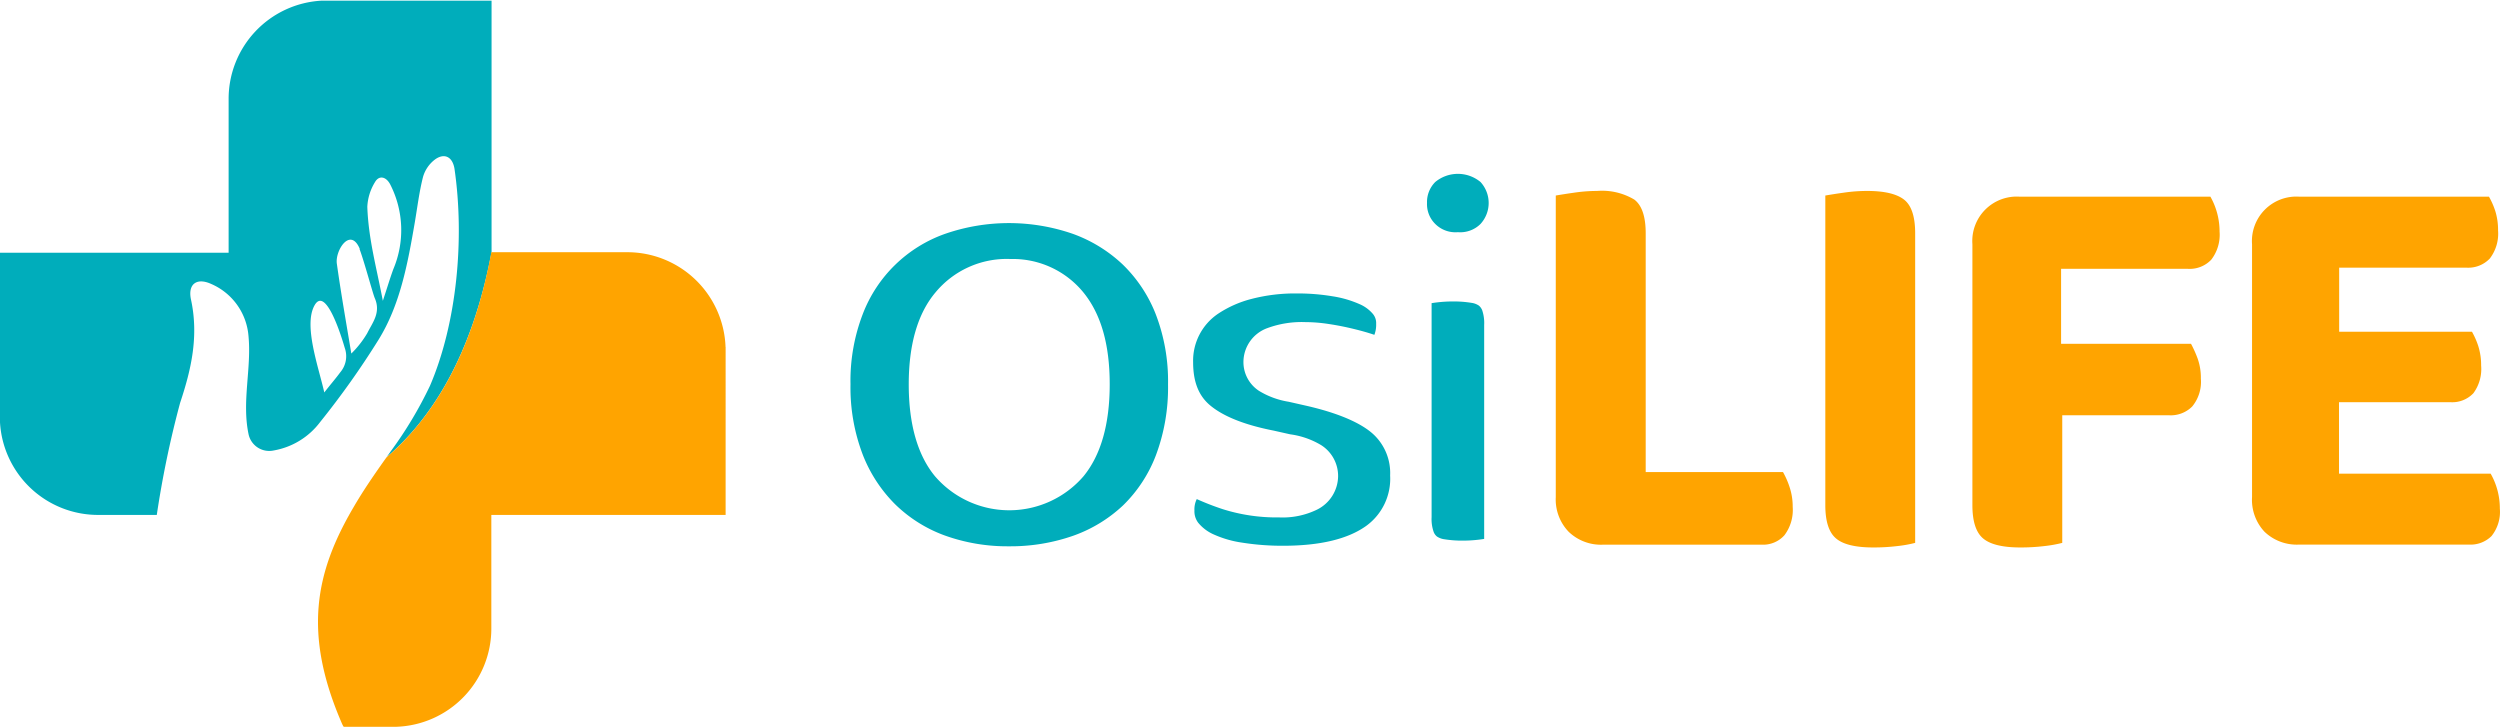 <svg id="logo_horiz" data-name="Layer 2" xmlns="http://www.w3.org/2000/svg" width="4.47in" height="1.3in" viewBox="0 0 321.93 93.45">
  <g>
    <g>
      <g>
        <path d="M147.92,92.56a23.79,23.79,0,0,1-8.28-1.4,17.91,17.91,0,0,1-6.36-4,18.5,18.5,0,0,1-4.2-6.45,24.23,24.23,0,0,1-1.56-9,23.94,23.94,0,0,1,1.59-9.08,17.63,17.63,0,0,1,10.63-10.32,25.14,25.14,0,0,1,16.37,0,18.44,18.44,0,0,1,6.42,3.92,18.09,18.09,0,0,1,4.28,6.4,24,24,0,0,1,1.6,9.08,24.81,24.81,0,0,1-1.57,9.15,17.89,17.89,0,0,1-4.21,6.42,18.21,18.21,0,0,1-6.4,3.91A24.43,24.43,0,0,1,147.92,92.56Zm.08-37a11.91,11.91,0,0,0-9.53,4.3c-2.29,2.71-3.45,6.7-3.45,11.84s1.14,9.13,3.39,11.85a12.63,12.63,0,0,0,19.11,0c2.24-2.73,3.38-6.71,3.38-11.85s-1.12-9-3.33-11.76A11.73,11.73,0,0,0,148,55.57Z" transform="translate(-18 -22.3)" style="fill: #00adbb"/>
        <path d="M183.23,92.49a32.93,32.93,0,0,1-5.27-.4A13.61,13.61,0,0,1,174.22,91a5.39,5.39,0,0,1-1.93-1.48,2.45,2.45,0,0,1-.48-1.57,3,3,0,0,1,.3-1.47,34.77,34.77,0,0,0,3.32,1.29,23,23,0,0,0,7.28,1.07,10.11,10.11,0,0,0,4.88-1,4.86,4.86,0,0,0,2.72-4.3,4.7,4.7,0,0,0-2.17-4,10.43,10.43,0,0,0-4-1.4L182,77.66c-3.77-.74-6.53-1.85-8.23-3.3-1.43-1.23-2.13-3-2.13-5.52a7.3,7.3,0,0,1,3.25-6.25,14.11,14.11,0,0,1,4.25-1.88,22.33,22.33,0,0,1,5.83-.71,27.31,27.31,0,0,1,4.65.37,13.67,13.67,0,0,1,3.44,1,4.65,4.65,0,0,1,1.75,1.29,1.84,1.84,0,0,1,.4,1.25,3.64,3.64,0,0,1-.23,1.42c-.84-.29-1.78-.55-2.78-.79s-2-.44-3.06-.6a20.39,20.39,0,0,0-3.06-.25,12.8,12.8,0,0,0-4.87.77,4.66,4.66,0,0,0-3.09,4.39,4.42,4.42,0,0,0,2,3.69,10.49,10.49,0,0,0,3.84,1.41l2.25.51c5.21,1.19,7.61,2.69,8.71,3.74a6.81,6.81,0,0,1,2.09,5.24,7.49,7.49,0,0,1-3.05,6.47C191.6,91.62,188,92.49,183.23,92.49Z" transform="translate(-18 -22.3)" style="fill: #00adbb"/>
        <path d="M206.4,91.83a14.61,14.61,0,0,1-2.43-.18,2.23,2.23,0,0,1-.93-.35,1.38,1.38,0,0,1-.43-.61,5,5,0,0,1-.26-1.88V61.25a17.61,17.61,0,0,1,2.72-.22,14.4,14.4,0,0,1,2.42.18,2.23,2.23,0,0,1,.94.35,1.46,1.46,0,0,1,.44.62,5.14,5.14,0,0,1,.25,1.87V91.61A17.61,17.61,0,0,1,206.4,91.83Zm-.67-39.72a3.67,3.67,0,0,1-2.91-1.06,3.58,3.58,0,0,1-1.06-2.7,3.65,3.65,0,0,1,1.06-2.7,4.57,4.57,0,0,1,5.83,0,4,4,0,0,1,0,5.4A3.7,3.7,0,0,1,205.73,52.11Z" transform="translate(-18 -22.3)" style="fill: #00adbb"/>
      </g>
      <g>
        <path d="M220,90.69a6,6,0,0,1-1.66-4.46V47.39c.54-.09,1.32-.22,2.32-.36a20.28,20.28,0,0,1,3-.23,8.09,8.09,0,0,1,4.79,1.11q1.47,1.11,1.47,4.35V83H247.6a10.68,10.68,0,0,1,.84,1.91,7.93,7.93,0,0,1,.41,2.58,5.41,5.41,0,0,1-1.07,3.65,3.67,3.67,0,0,1-2.91,1.21H224.46A6,6,0,0,1,220,90.69Z" transform="translate(-18 -22.3)" style="fill: #ffa400"/>
        <path d="M259.24,92.71q-3.47,0-4.83-1.18c-.91-.78-1.36-2.21-1.36-4.27V47.39c.54-.09,1.31-.22,2.32-.36a20.8,20.8,0,0,1,3.06-.23c2.21,0,3.79.37,4.75,1.11s1.44,2.19,1.44,4.35V92.12a16.27,16.27,0,0,1-2.29.41A25.43,25.43,0,0,1,259.24,92.71Z" transform="translate(-18 -22.3)" style="fill: #ffa400"/>
        <path d="M302.64,47.54a9.16,9.16,0,0,1,1.18,4.5,5.26,5.26,0,0,1-1.07,3.61,3.83,3.83,0,0,1-3,1.18H283.41v9.65h16.73A14.83,14.83,0,0,1,301,68.4a7.41,7.41,0,0,1,.41,2.57,5,5,0,0,1-1.11,3.58,3.9,3.9,0,0,1-2.94,1.14H283.56V92.12a16.55,16.55,0,0,1-2.29.41,25.43,25.43,0,0,1-3.09.18q-3.46,0-4.83-1.18c-.91-.78-1.36-2.21-1.36-4.27V53.66a5.72,5.72,0,0,1,6.11-6.12Z" transform="translate(-18 -22.3)" style="fill: #ffa400"/>
        <path d="M309.61,90.69A6,6,0,0,1,308,86.23V53.66a5.72,5.72,0,0,1,6.11-6.12h24.4a10.07,10.07,0,0,1,.81,1.84,8.13,8.13,0,0,1,.36,2.51,5.26,5.26,0,0,1-1.06,3.61,3.83,3.83,0,0,1-3,1.18H319.22v8.25h17.1a10.07,10.07,0,0,1,.81,1.84,8.13,8.13,0,0,1,.37,2.51,5.25,5.25,0,0,1-1,3.57,3.75,3.75,0,0,1-3,1.15h-14.3v9.21h19.53a9.08,9.08,0,0,1,1.18,4.49,5,5,0,0,1-1.07,3.54,3.84,3.84,0,0,1-2.91,1.1H314.06A6,6,0,0,1,309.61,90.69Z" transform="translate(-18 -22.3)" style="fill: #ffa400"/>
      </g>
    </g>
    <g>
      <path d="M42.59,60.77c-.42-2,.76-2.83,2.59-2A8,8,0,0,1,50,65.49c.4,4.17-.87,8.4,0,12.6a2.72,2.72,0,0,0,3.24,2.13,9.53,9.53,0,0,0,6-3.68A107.69,107.69,0,0,0,66.72,66c2.8-4.5,3.78-9.82,4.69-15.12.34-2,.58-4,1.07-5.91A4.32,4.32,0,0,1,74,42.76c1.18-.87,2.25-.41,2.52,1.15,1.33,9.08.31,19.93-3.16,28a51.63,51.63,0,0,1-5,8.36l-.58.82c5.72-4.9,11-13,13.52-26.43V22.3H59.37v0A12.66,12.66,0,0,0,47.44,35v1.76h0v18H18V76.6h0A12.65,12.65,0,0,0,30.65,88.52h7.54a127.87,127.87,0,0,1,3-14.42C42.62,69.81,43.62,65.52,42.59,60.77Zm23.7-15.11c.55-.95,1.49-.68,2,.38a12.92,12.92,0,0,1,.36,10.83c-.46,1.26-.84,2.55-1.35,4.08-.82-4.32-1.85-7.93-2-12.1A6.64,6.64,0,0,1,66.29,45.66Zm-2,8.6c.62,1.62,1.76,5.94,2,6.41.76,1.85-.34,3.1-1,4.45a12.83,12.83,0,0,1-2.05,2.62c-.64-3.85-1.32-7.69-1.86-11.54C61.11,54.52,63.1,51.35,64.33,54.26ZM58.5,61.54C59.92,59,61.92,65.36,62.39,67a3.19,3.19,0,0,1-.57,3.15c-.6.82-1.29,1.6-2.06,2.6C59,69.4,57.07,64.11,58.5,61.54Z" transform="translate(-18 -22.3)" style="fill: #00adbb"/>
      <path d="M111.43,66.9A12.66,12.66,0,0,0,98.79,54.69H81.27c-2.47,13.42-7.8,21.54-13.52,26.44-1.56,2.19-3,4.29-4.2,6.36-4.92,8.36-6.61,16.23-1.47,28,.09.15.12.31.23.31h6.76a12.66,12.66,0,0,0,12.2-12.65V93h0V88.52h30.17V66.9Z" transform="translate(-18 -22.3)" style="fill: #ffa400"/>
    </g>
  </g>
</svg>
